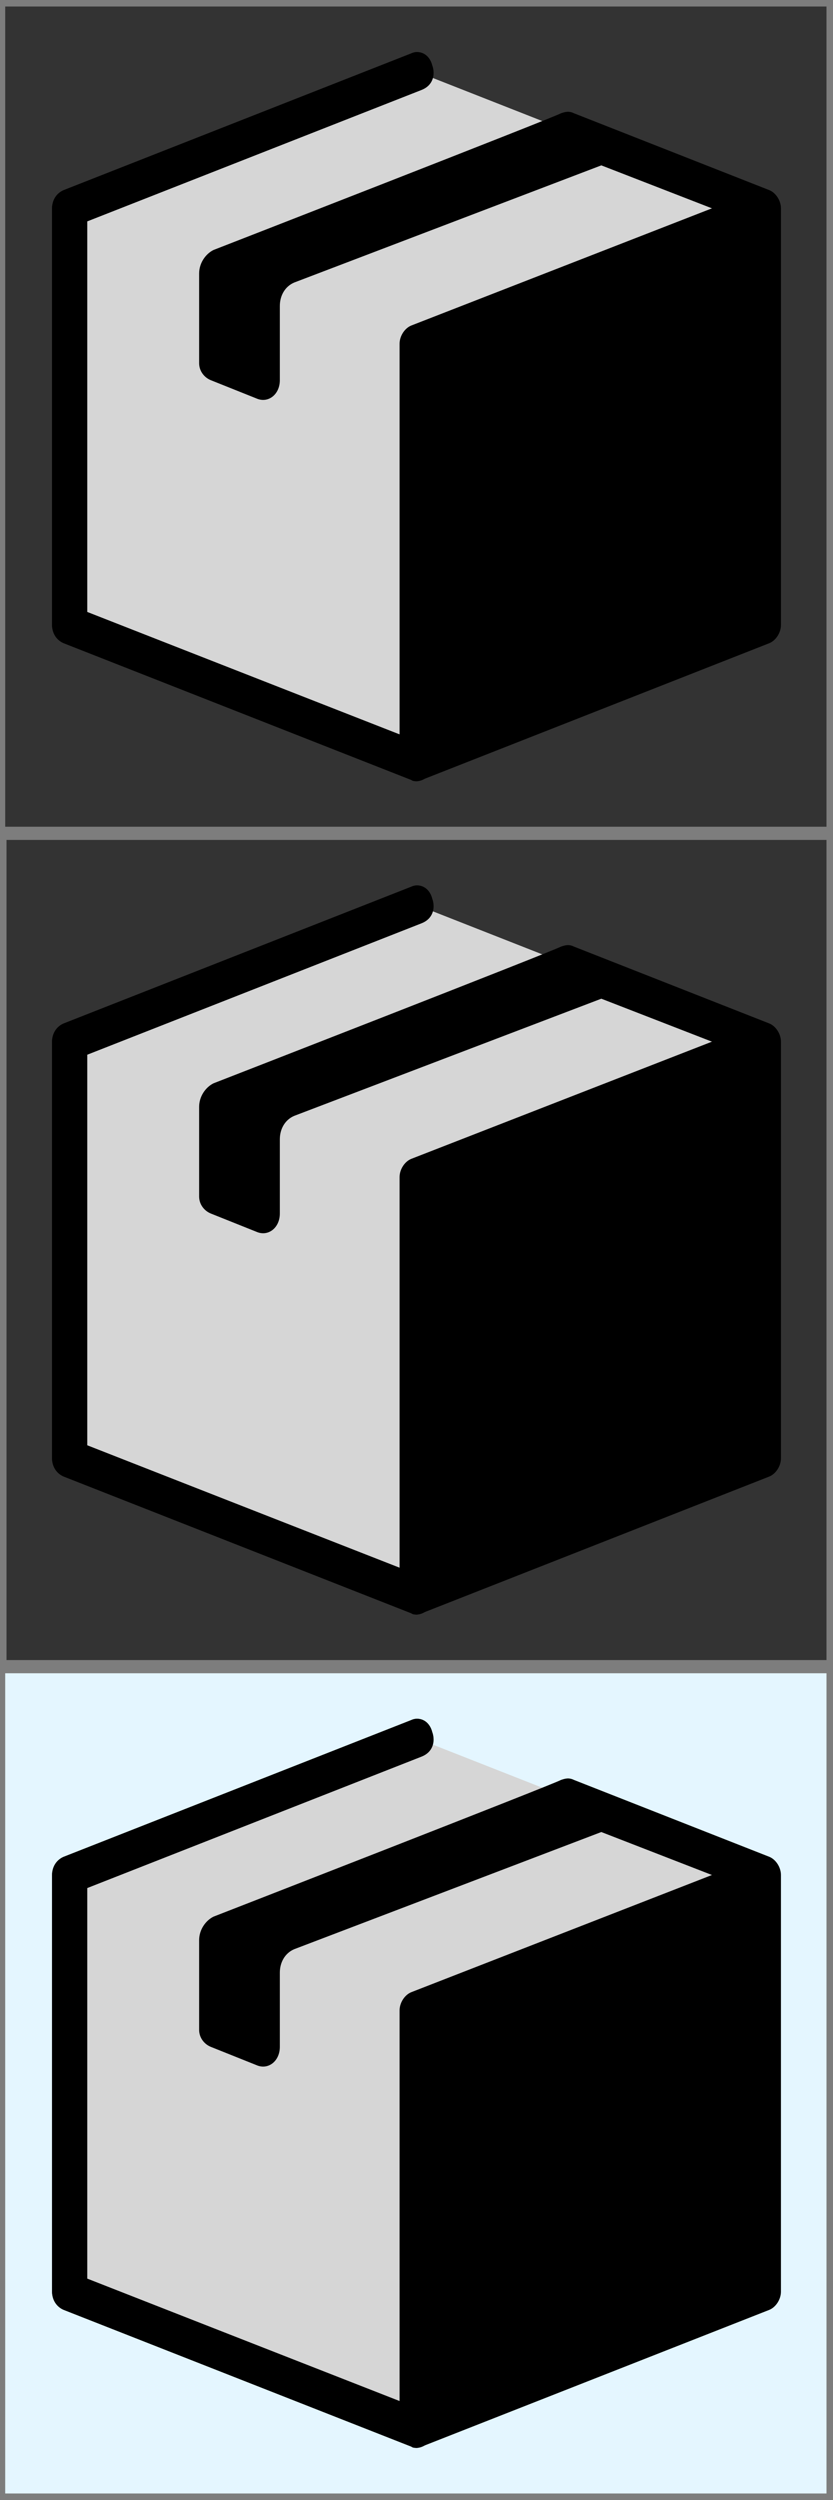 <?xml version="1.0" encoding="UTF-8"?>
<!-- Generator: Bez 1.1.0u (15340) - http://www.juicybitssoftware.com/bez -->
<svg width="64.0" height="192.0" version="1.1" xmlns="http://www.w3.org/2000/svg" xmlns:xlink="http://www.w3.org/1999/xlink">
  <rect width="100%" height="100%" fill="#333333" stroke="none"/>
  <title>Inventory3</title>
  <desc>Created with Bez</desc>
  <path id="Rectangle" fill="#e4f6ff" stroke="#7d7d7d" stroke-width="1.0" d="M-0.1,128.0 L64.0,128.0 L64.0,192.0 L-0.1,192.0 L-0.1,128.0 Z"/>
  <path id="Rectangle-1" fill="none" stroke="#7d7d7d" stroke-width="1.0" d="M-0.1,0.0 L64.0,0.0 L64.0,64.0 L-0.1,64.0 L-0.1,0.0 Z"/>
  <path id="Rectangle-2" fill="none" stroke="#7d7d7d" stroke-width="1.0" d="M0.0,64.0 L64.0,64.0 L64.0,128.0 L0.0,128.0 L0.0,64.0 Z"/>
  <g id="Group">
    <path id="Untitled" fill="#d6d6d6" d="M58.7,16.0 L32.0,5.5 L5.3,16.0 L5.3,48.0 L32.0,58.5 L58.7,48.0 L58.7,16.0 Z"/>
    <path id="Untitled-1" fill="#d6d6d6" d="M58.7,16.0 L32.0,5.5 L5.3,16.0 L5.3,48.0 L32.0,58.5 L58.7,48.0 L58.7,16.0 ZM58.7,16.0 L32.0,5.5"/>
    <path id="Untitled-2" fill="#000" d="M32.0,60.0 C31.9,60.0 31.7,60.0 31.6,59.9 L4.9,49.4 C4.4,49.2 4.0,48.6 4.0,48.0 L4.0,16.0 C4.0,15.3 4.4,14.8 4.9,14.6 L31.6,4.1 C32.3,3.8 33.0,4.2 33.2,5.0 C33.5,5.8 33.1,6.6 32.4,6.9 L6.7,17.0 L6.7,47.0 L32.4,57.1 C33.2,57.4 33.5,58.2 33.2,59.0 C33.1,59.6 32.5,60.0 32.0,60.0 Z"/>
    <path id="Untitled-3" fill="#d6d6d6" d="M58.7,16.0 L32.0,5.5 M58.7,16.0 L32.0,5.5"/>
    <path id="Untitled-4" fill="#000" d="M60.0,16.0 C60.0,15.4 59.6,14.8 59.1,14.6 L44.1,8.7 C43.7,8.5 43.4,8.6 43.1,8.7 C42.6,9.0 16.4,19.2 16.4,19.2 C15.8,19.5 15.3,20.2 15.3,21.0 L15.3,27.9 C15.3,28.5 15.7,29.0 16.2,29.2 L19.7,30.6 C20.6,31.0 21.5,30.3 21.5,29.2 L21.5,23.5 C21.5,22.7 21.9,22.0 22.6,21.7 L46.2,12.7 L54.7,16.0 L31.6,25.0 L31.6,25.0 C31.1,25.2 30.7,25.8 30.7,26.4 L30.7,56.4 L6.7,47.0 L6.7,17.0 L32.4,6.9 C33.2,6.6 33.5,5.8 33.2,5.0 C33.0,4.2 32.2,3.8 31.6,4.1 L4.9,14.6 C4.4,14.8 4.0,15.4 4.0,16.0 L4.0,48.0 C4.0,48.7 4.4,49.2 4.9,49.4 L31.6,59.9 L31.6,59.9 C31.7,59.9 31.9,60.0 32.0,60.0 C32.1,60.0 32.3,59.9 32.4,59.9 L59.1,49.4 C59.6,49.2 60.0,48.6 60.0,48.0 L60.0,16.0 L60.0,16.0 Z"/>
  </g>
  <g id="Group-1">
    <path id="Untitled-5" fill="#d6d6d6" d="M58.7,80.0 L32.0,69.5 L5.3,80.0 L5.3,112.0 L32.0,122.5 L58.7,112.0 L58.7,80.0 Z"/>
    <path id="Untitled-6" fill="#d6d6d6" d="M58.7,80.0 L32.0,69.5 L5.3,80.0 L5.3,112.0 L32.0,122.5 L58.7,112.0 L58.7,80.0 ZM58.7,80.0 L32.0,69.5"/>
    <path id="Untitled-7" fill="#000" d="M32.0,124.0 C31.9,124.0 31.7,124.0 31.6,123.9 L4.9,113.4 C4.4,113.2 4.0,112.6 4.0,112.0 L4.0,80.0 C4.0,79.3 4.4,78.8 4.9,78.6 L31.6,68.1 C32.3,67.8 33.0,68.2 33.2,69.0 C33.5,69.8 33.1,70.6 32.4,70.9 L6.7,81.0 L6.7,111.0 L32.4,121.1 C33.2,121.4 33.5,122.2 33.2,123.0 C33.1,123.6 32.5,124.0 32.0,124.0 Z"/>
    <path id="Untitled-8" fill="#d6d6d6" d="M58.7,80.0 L32.0,69.5 M58.7,80.0 L32.0,69.5"/>
    <path id="Untitled-9" fill="#000" d="M60.0,80.0 C60.0,79.4 59.6,78.8 59.1,78.6 L44.1,72.7 C43.7,72.5 43.4,72.6 43.1,72.7 C42.6,73.0 16.4,83.2 16.4,83.2 C15.8,83.5 15.3,84.2 15.3,85.0 L15.3,91.9 C15.3,92.5 15.7,93.0 16.2,93.2 L19.7,94.6 C20.6,95.0 21.5,94.3 21.5,93.2 L21.5,87.5 C21.5,86.7 21.9,86.0 22.6,85.7 L46.2,76.7 L54.7,80.0 L31.6,89.0 L31.6,89.0 C31.1,89.2 30.7,89.8 30.7,90.4 L30.7,120.4 L6.7,111.0 L6.7,81.0 L32.4,70.9 C33.2,70.6 33.5,69.8 33.2,69.0 C33.0,68.2 32.2,67.8 31.6,68.1 L4.9,78.6 C4.4,78.8 4.0,79.4 4.0,80.0 L4.0,112.0 C4.0,112.7 4.4,113.2 4.9,113.4 L31.6,123.9 L31.6,123.9 C31.7,123.9 31.9,124.0 32.0,124.0 C32.1,124.0 32.3,123.9 32.4,123.9 L59.1,113.4 C59.6,113.2 60.0,112.6 60.0,112.0 L60.0,80.0 L60.0,80.0 Z"/>
  </g>
  <g id="Group-2">
    <path id="Untitled-10" fill="#d6d6d6" d="M58.7,144.0 L32.0,133.5 L5.3,144.0 L5.3,176.0 L32.0,186.5 L58.7,176.0 L58.7,144.0 Z"/>
    <path id="Untitled-11" fill="#d6d6d6" d="M58.7,144.0 L32.0,133.5 L5.3,144.0 L5.3,176.0 L32.0,186.5 L58.7,176.0 L58.7,144.0 ZM58.7,144.0 L32.0,133.5"/>
    <path id="Untitled-12" fill="#000" d="M32.0,188.0 C31.9,188.0 31.7,188.0 31.6,187.9 L4.9,177.4 C4.4,177.2 4.0,176.6 4.0,176.0 L4.0,144.0 C4.0,143.3 4.4,142.8 4.9,142.6 L31.6,132.1 C32.3,131.8 33.0,132.2 33.2,133.0 C33.5,133.8 33.1,134.6 32.4,134.9 L6.7,145.0 L6.7,175.0 L32.4,185.1 C33.2,185.4 33.5,186.2 33.2,187.0 C33.1,187.6 32.5,188.0 32.0,188.0 Z"/>
    <path id="Untitled-13" fill="#d6d6d6" d="M58.7,144.0 L32.0,133.5 M58.7,144.0 L32.0,133.5"/>
    <path id="Untitled-14" fill="#000" d="M60.0,144.0 C60.0,143.4 59.6,142.8 59.1,142.6 L44.1,136.7 C43.7,136.5 43.4,136.6 43.1,136.7 C42.6,137.0 16.4,147.2 16.4,147.2 C15.8,147.5 15.3,148.2 15.3,149.0 L15.3,155.9 C15.3,156.5 15.7,157.0 16.2,157.2 L19.7,158.6 C20.6,159.0 21.5,158.3 21.5,157.2 L21.5,151.5 C21.5,150.7 21.9,150.0 22.6,149.7 L46.2,140.7 L54.7,144.0 L31.6,153.0 L31.6,153.0 C31.1,153.2 30.7,153.8 30.7,154.4 L30.7,184.4 L6.7,175.0 L6.7,145.0 L32.4,134.9 C33.2,134.6 33.5,133.8 33.2,133.0 C33.0,132.2 32.2,131.8 31.6,132.1 L4.9,142.6 C4.4,142.8 4.0,143.4 4.0,144.0 L4.0,176.0 C4.0,176.7 4.4,177.2 4.9,177.4 L31.6,187.9 L31.6,187.9 C31.7,187.9 31.9,188.0 32.0,188.0 C32.1,188.0 32.3,187.9 32.4,187.9 L59.1,177.4 C59.6,177.2 60.0,176.6 60.0,176.0 L60.0,144.0 L60.0,144.0 Z"/>
  </g>
</svg>
